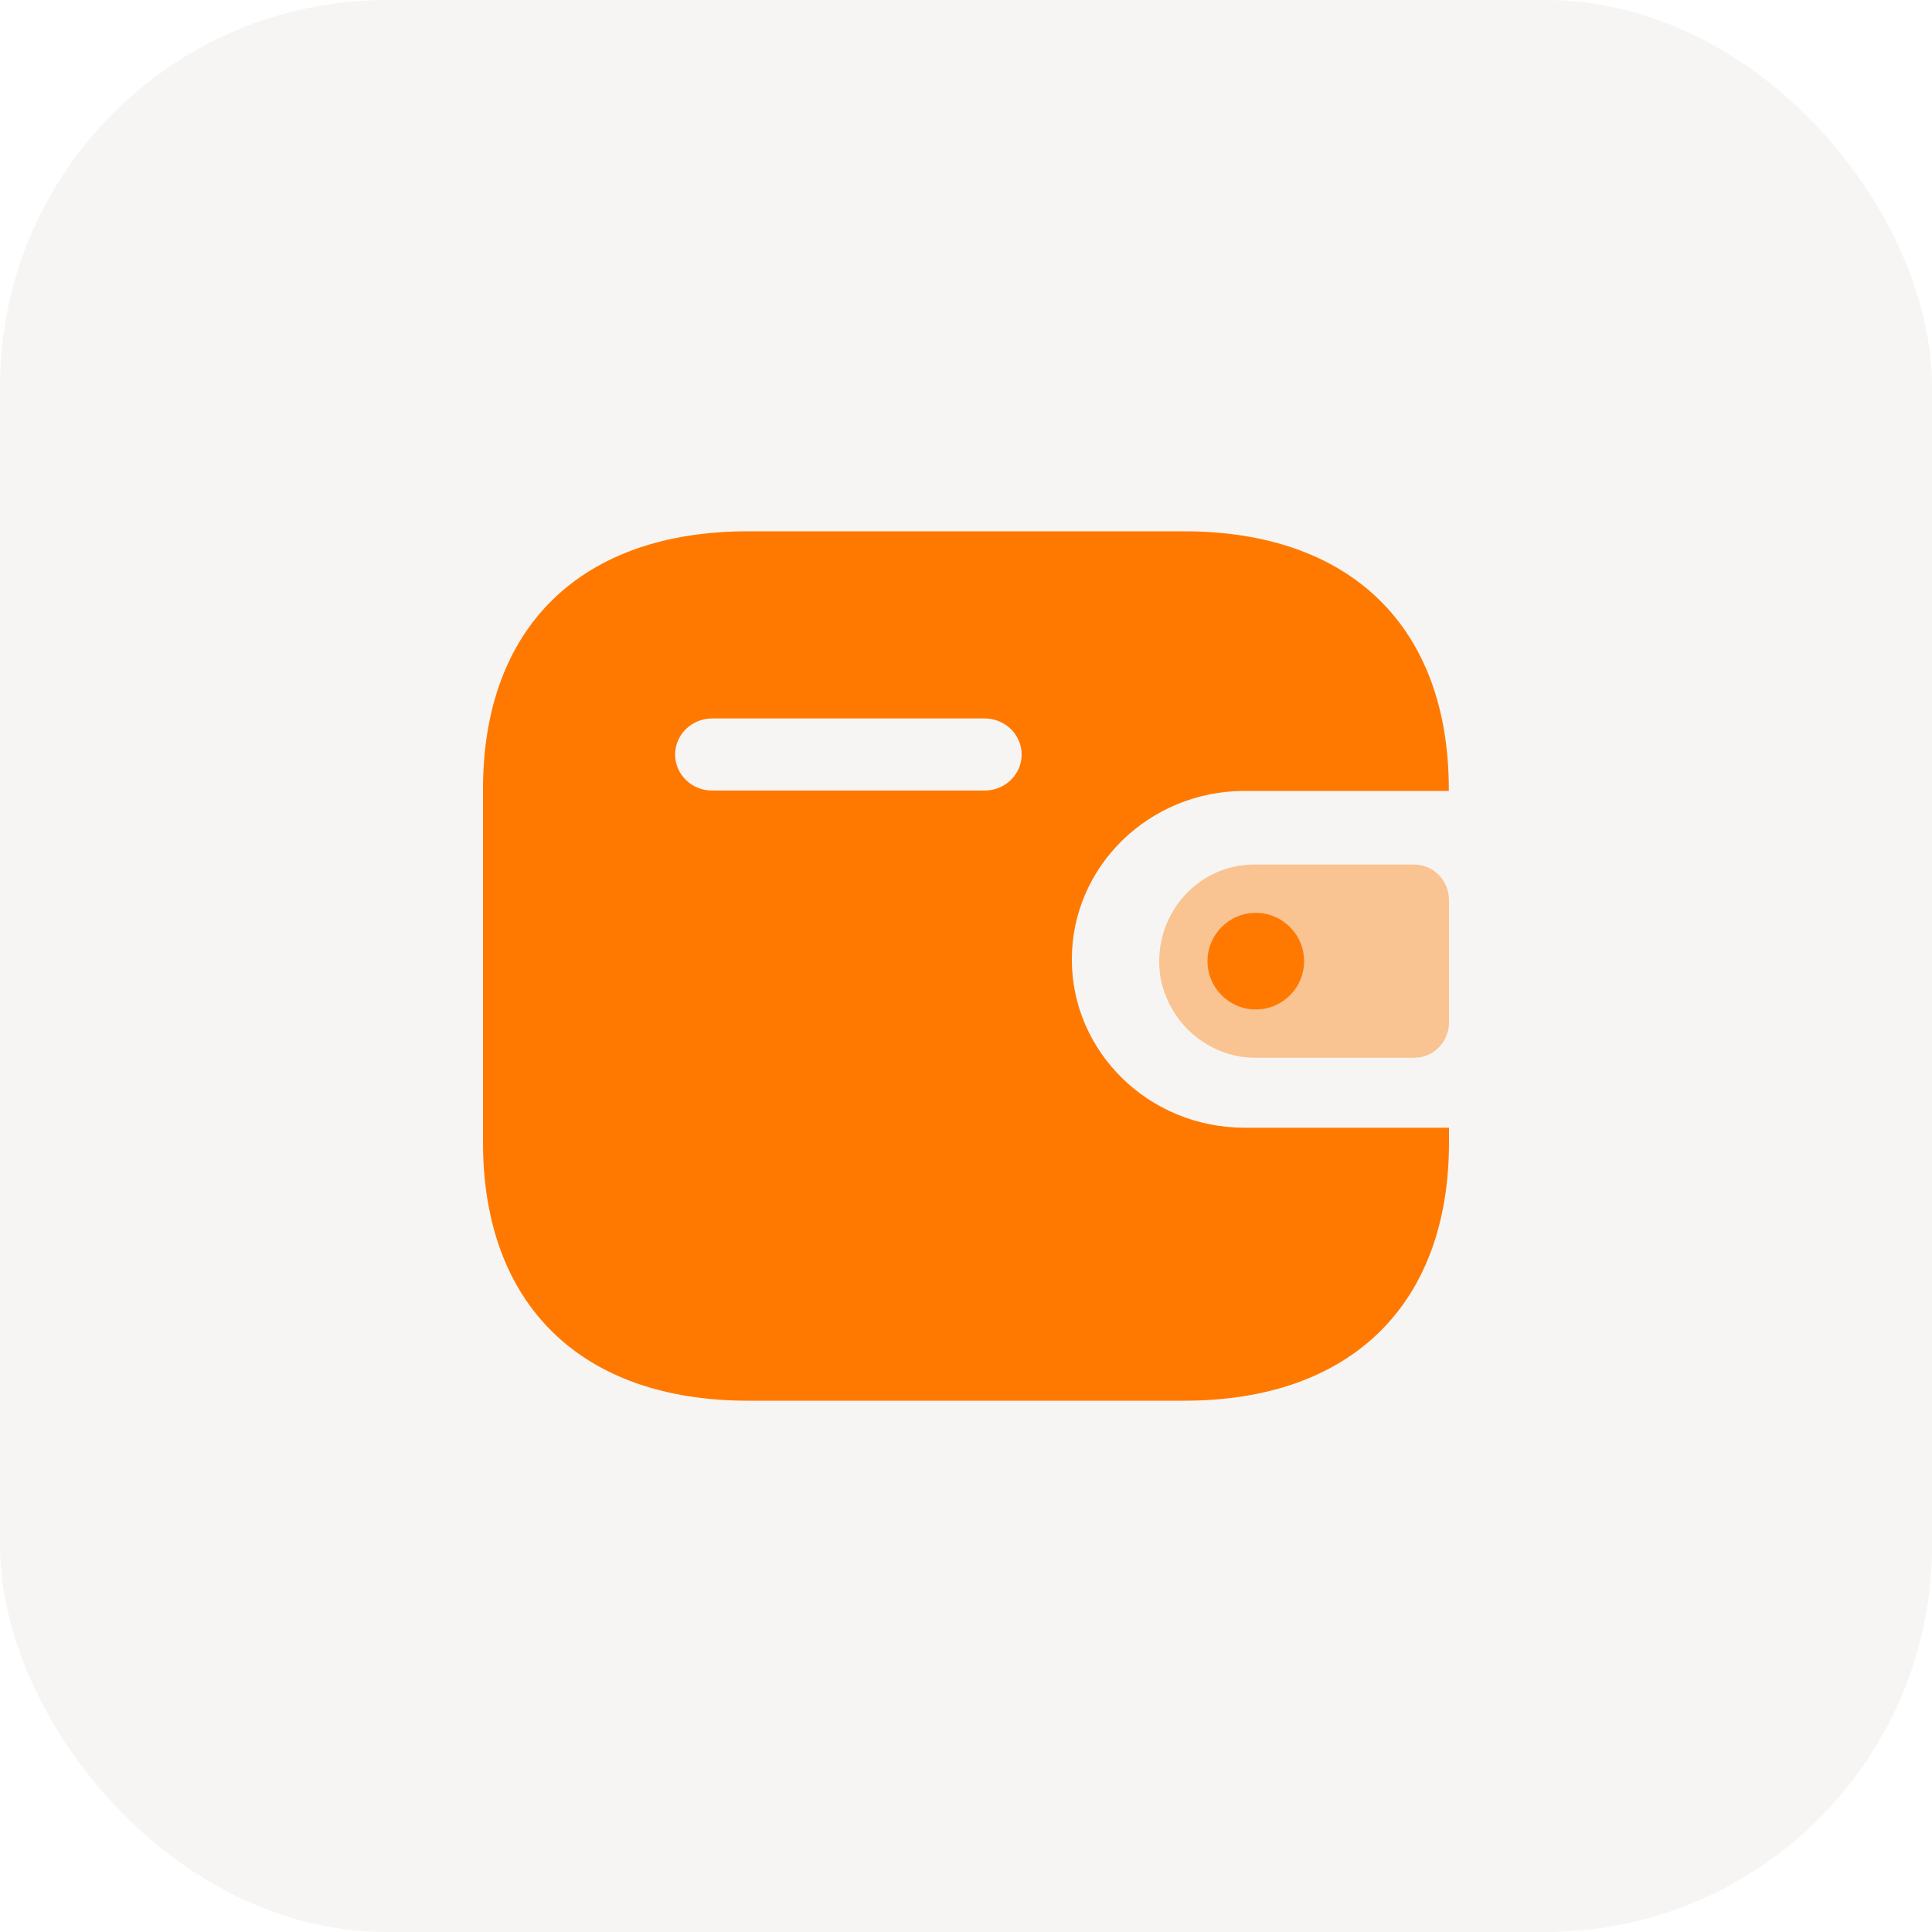 <svg width="40" height="40" viewBox="0 0 40 40" fill="none" xmlns="http://www.w3.org/2000/svg">
<rect width="40" height="40" rx="8" fill="#EDE9E5" fill-opacity="0.45"/>
<path fill-rule="evenodd" clip-rule="evenodd" d="M29.996 16.375H25.762C23.791 16.379 22.195 17.935 22.191 19.857C22.188 21.782 23.787 23.346 25.762 23.348H30V23.654C30 27.014 27.964 29 24.517 29H15.484C12.036 29 10 27.014 10 23.654V16.338C10 12.979 12.036 11 15.484 11H24.514C27.96 11 29.996 12.979 29.996 16.338V16.375ZM14.74 16.367H20.38H20.383H20.39C20.812 16.366 21.154 16.03 21.152 15.618C21.15 15.206 20.805 14.873 20.383 14.875H14.74C14.32 14.877 13.98 15.209 13.978 15.618C13.976 16.03 14.317 16.366 14.74 16.367Z" fill="#FF7900"/>
<path opacity="0.4" d="M24.037 20.297C24.247 21.248 25.081 21.918 26.033 21.9H29.282C29.679 21.9 30 21.572 30 21.166V18.635C29.999 18.23 29.679 17.901 29.282 17.9H25.956C24.873 17.904 23.998 18.803 24 19.911C24 20.04 24.013 20.17 24.037 20.297Z" fill="#FF7900"/>
<circle cx="26" cy="19.9" r="1" fill="#FF7900"/>
</svg>
